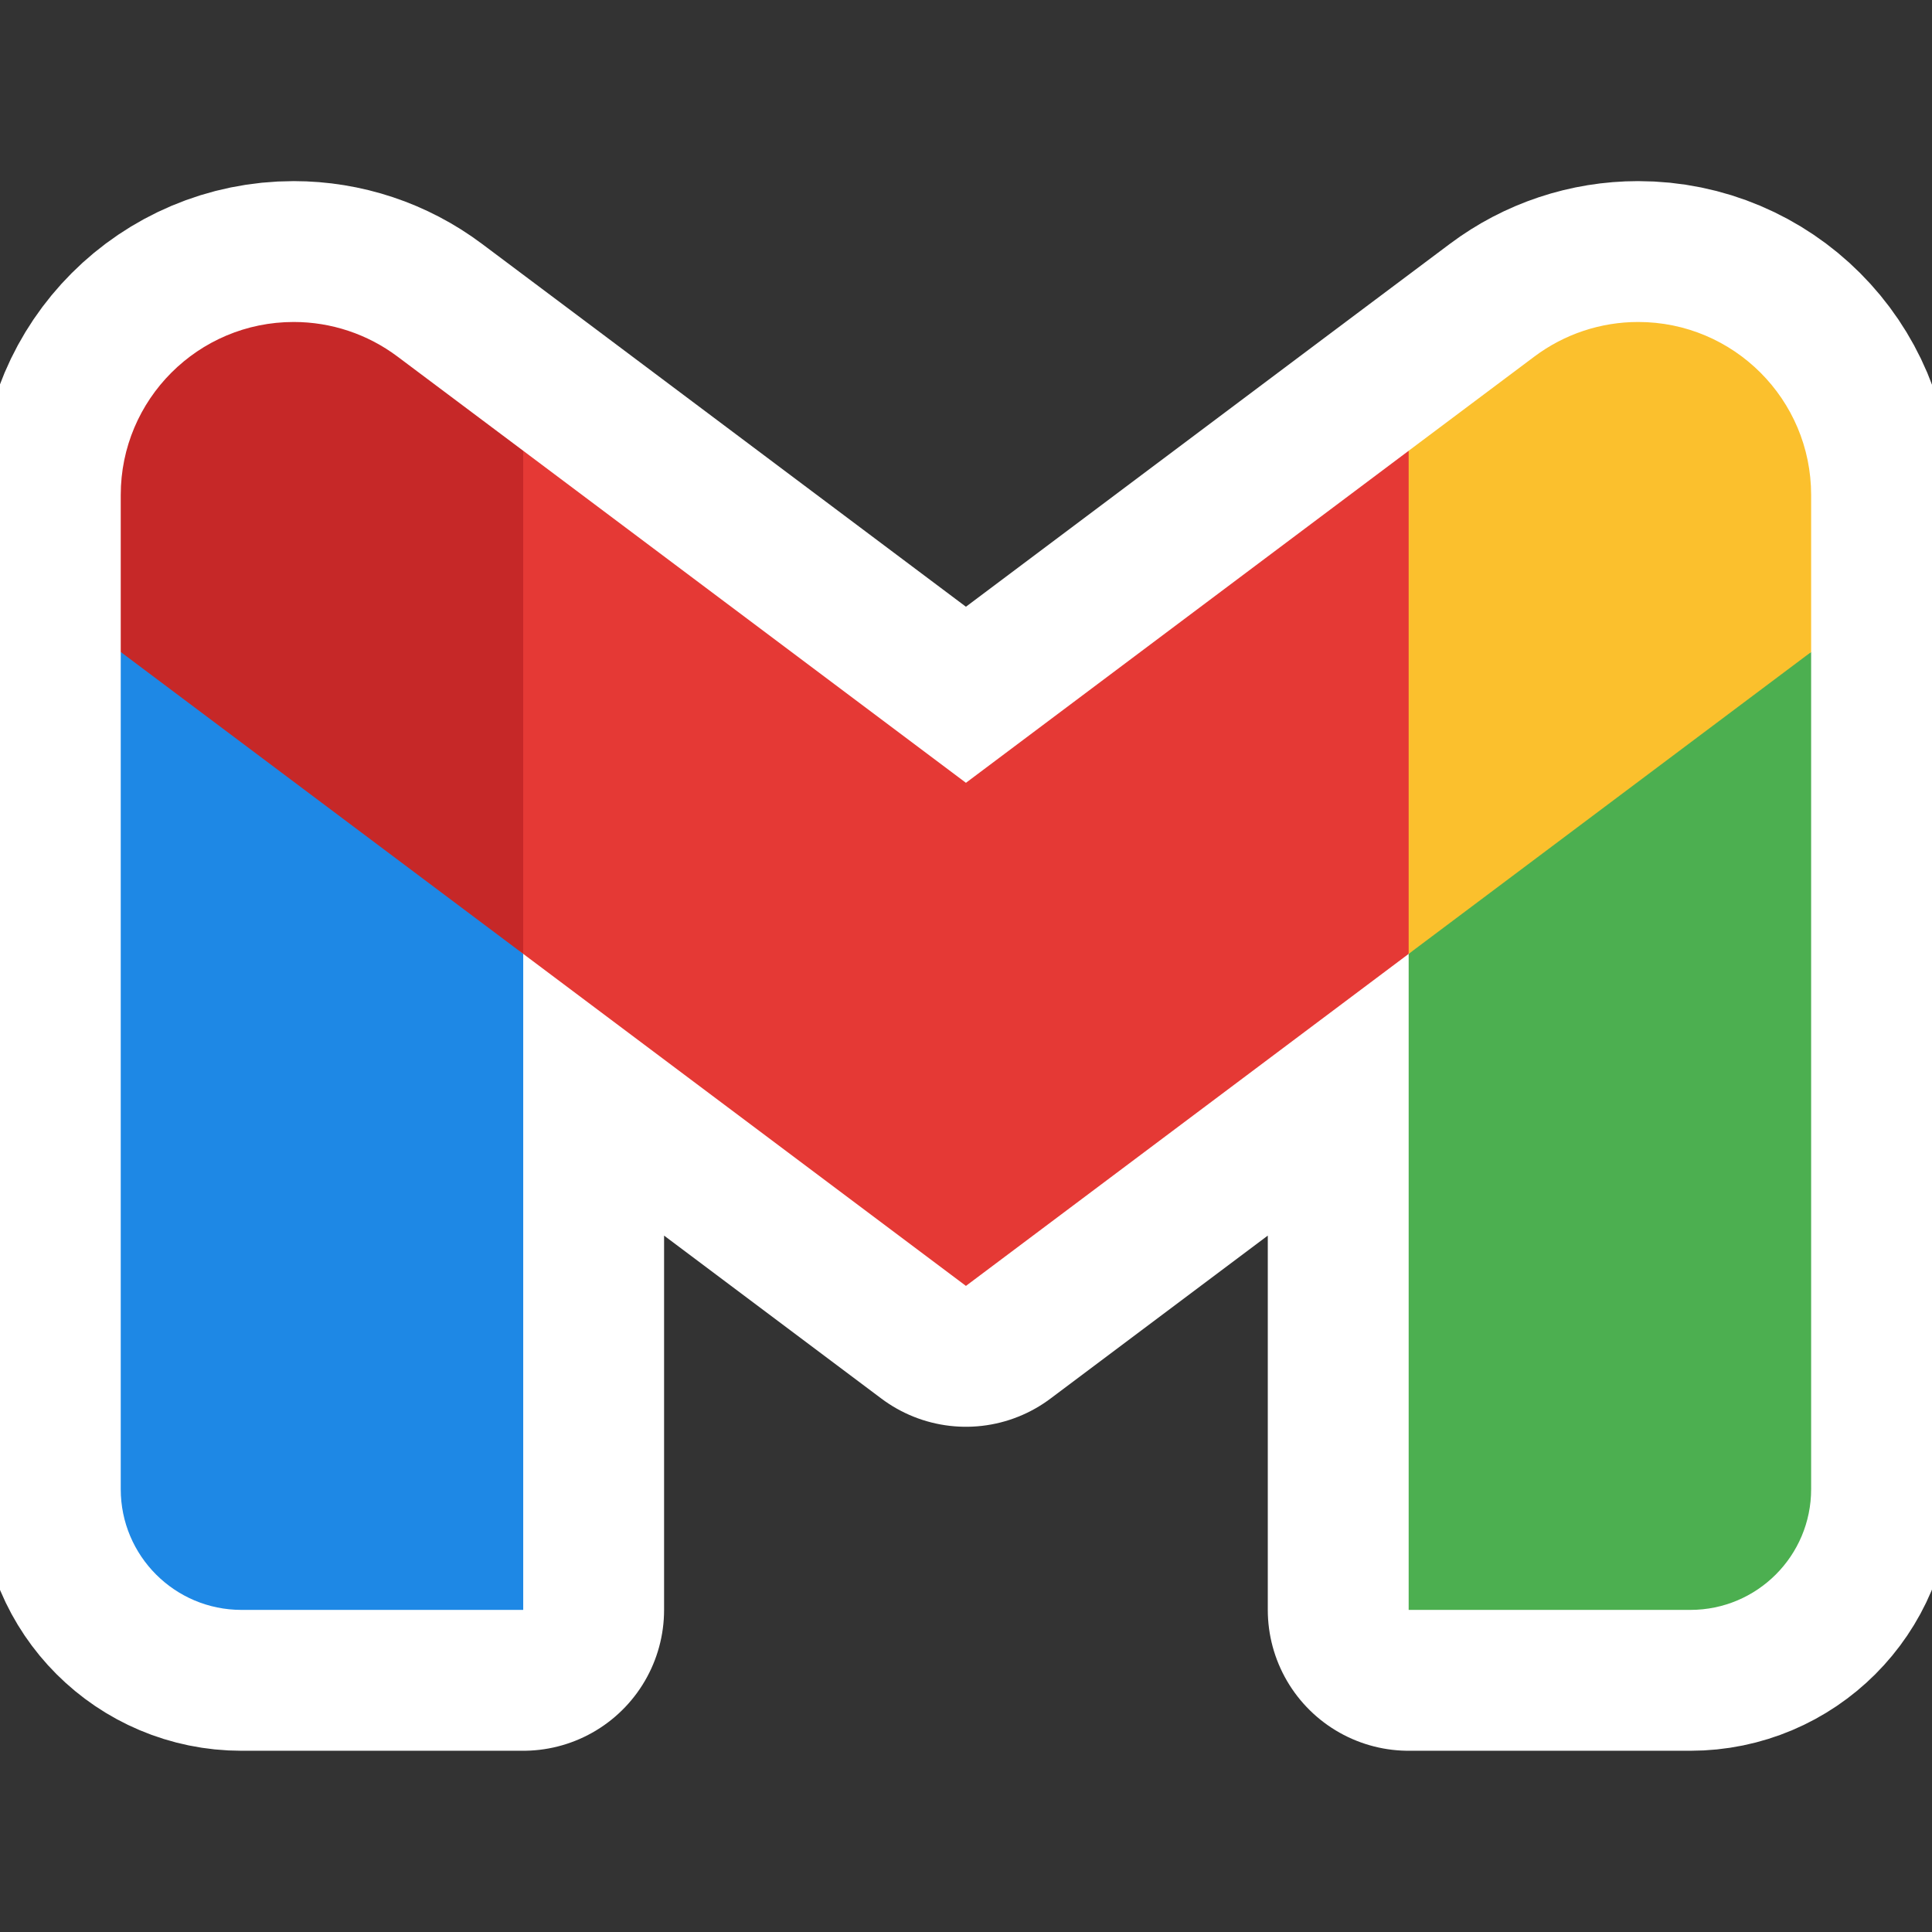 <svg xmlns="http://www.w3.org/2000/svg" xmlns:xlink="http://www.w3.org/1999/xlink" viewBox="0,0,256,256" width="48px" height="48px" fill-rule="nonzero"><rect x="0" y="0" width="256" height="256" fill="#333333" stroke="none"/><g fill="none" fill-rule="nonzero" stroke="none" stroke-width="none" stroke-linecap="butt" stroke-linejoin="none" stroke-miterlimit="10" stroke-dasharray="" stroke-dashoffset="0" font-family="none" font-weight="none" font-size="none" text-anchor="none" style="mix-blend-mode: normal"><path transform="scale(5.333,5.333)" d="M45,37c0,1.657 -1.343,3 -3,3h-7v-16.3l-11,8.25l-11,-8.25v16.3h-7c-1.657,0 -3,-1.343 -3,-3v-24.702c0,-2.374 1.924,-4.298 4.298,-4.298c0.93,0 1.834,0.301 2.578,0.859l3.124,2.341l11,8.25l11,-8.25l3.124,-2.341c0.744,-0.558 1.648,-0.859 2.578,-0.859c2.374,0 4.298,1.924 4.298,4.298z" id="strokeMainSVG" fill="#ffffff" stroke="#ffffff" stroke-width="7" stroke-linejoin="round"></path><g transform="scale(5.333,5.333)" stroke="none" stroke-width="1" stroke-linejoin="miter"><path d="M45,16.2l-5,2.75l-5,4.75v16.3h7c1.657,0 3,-1.343 3,-3z" fill="#4caf50"></path><path d="M3,16.2l3.614,1.71l6.386,5.79v16.3h-7c-1.657,0 -3,-1.343 -3,-3z" fill="#1e88e5"></path><path d="M35,11.2l-11,8.25l-11,-8.25l-1,5.8l1,6.7l11,8.25l11,-8.25l1,-6.7z" fill="#e53935"></path><path d="M3,12.298v3.902l10,7.5v-12.5l-3.124,-2.341c-0.744,-0.558 -1.648,-0.859 -2.578,-0.859v0c-2.374,0 -4.298,1.924 -4.298,4.298z" fill="#c62828"></path><path d="M45,12.298v3.902l-10,7.5v-12.5l3.124,-2.341c0.744,-0.558 1.648,-0.859 2.578,-0.859v0c2.374,0 4.298,1.924 4.298,4.298z" fill="#fbc02d"></path></g></g></svg>